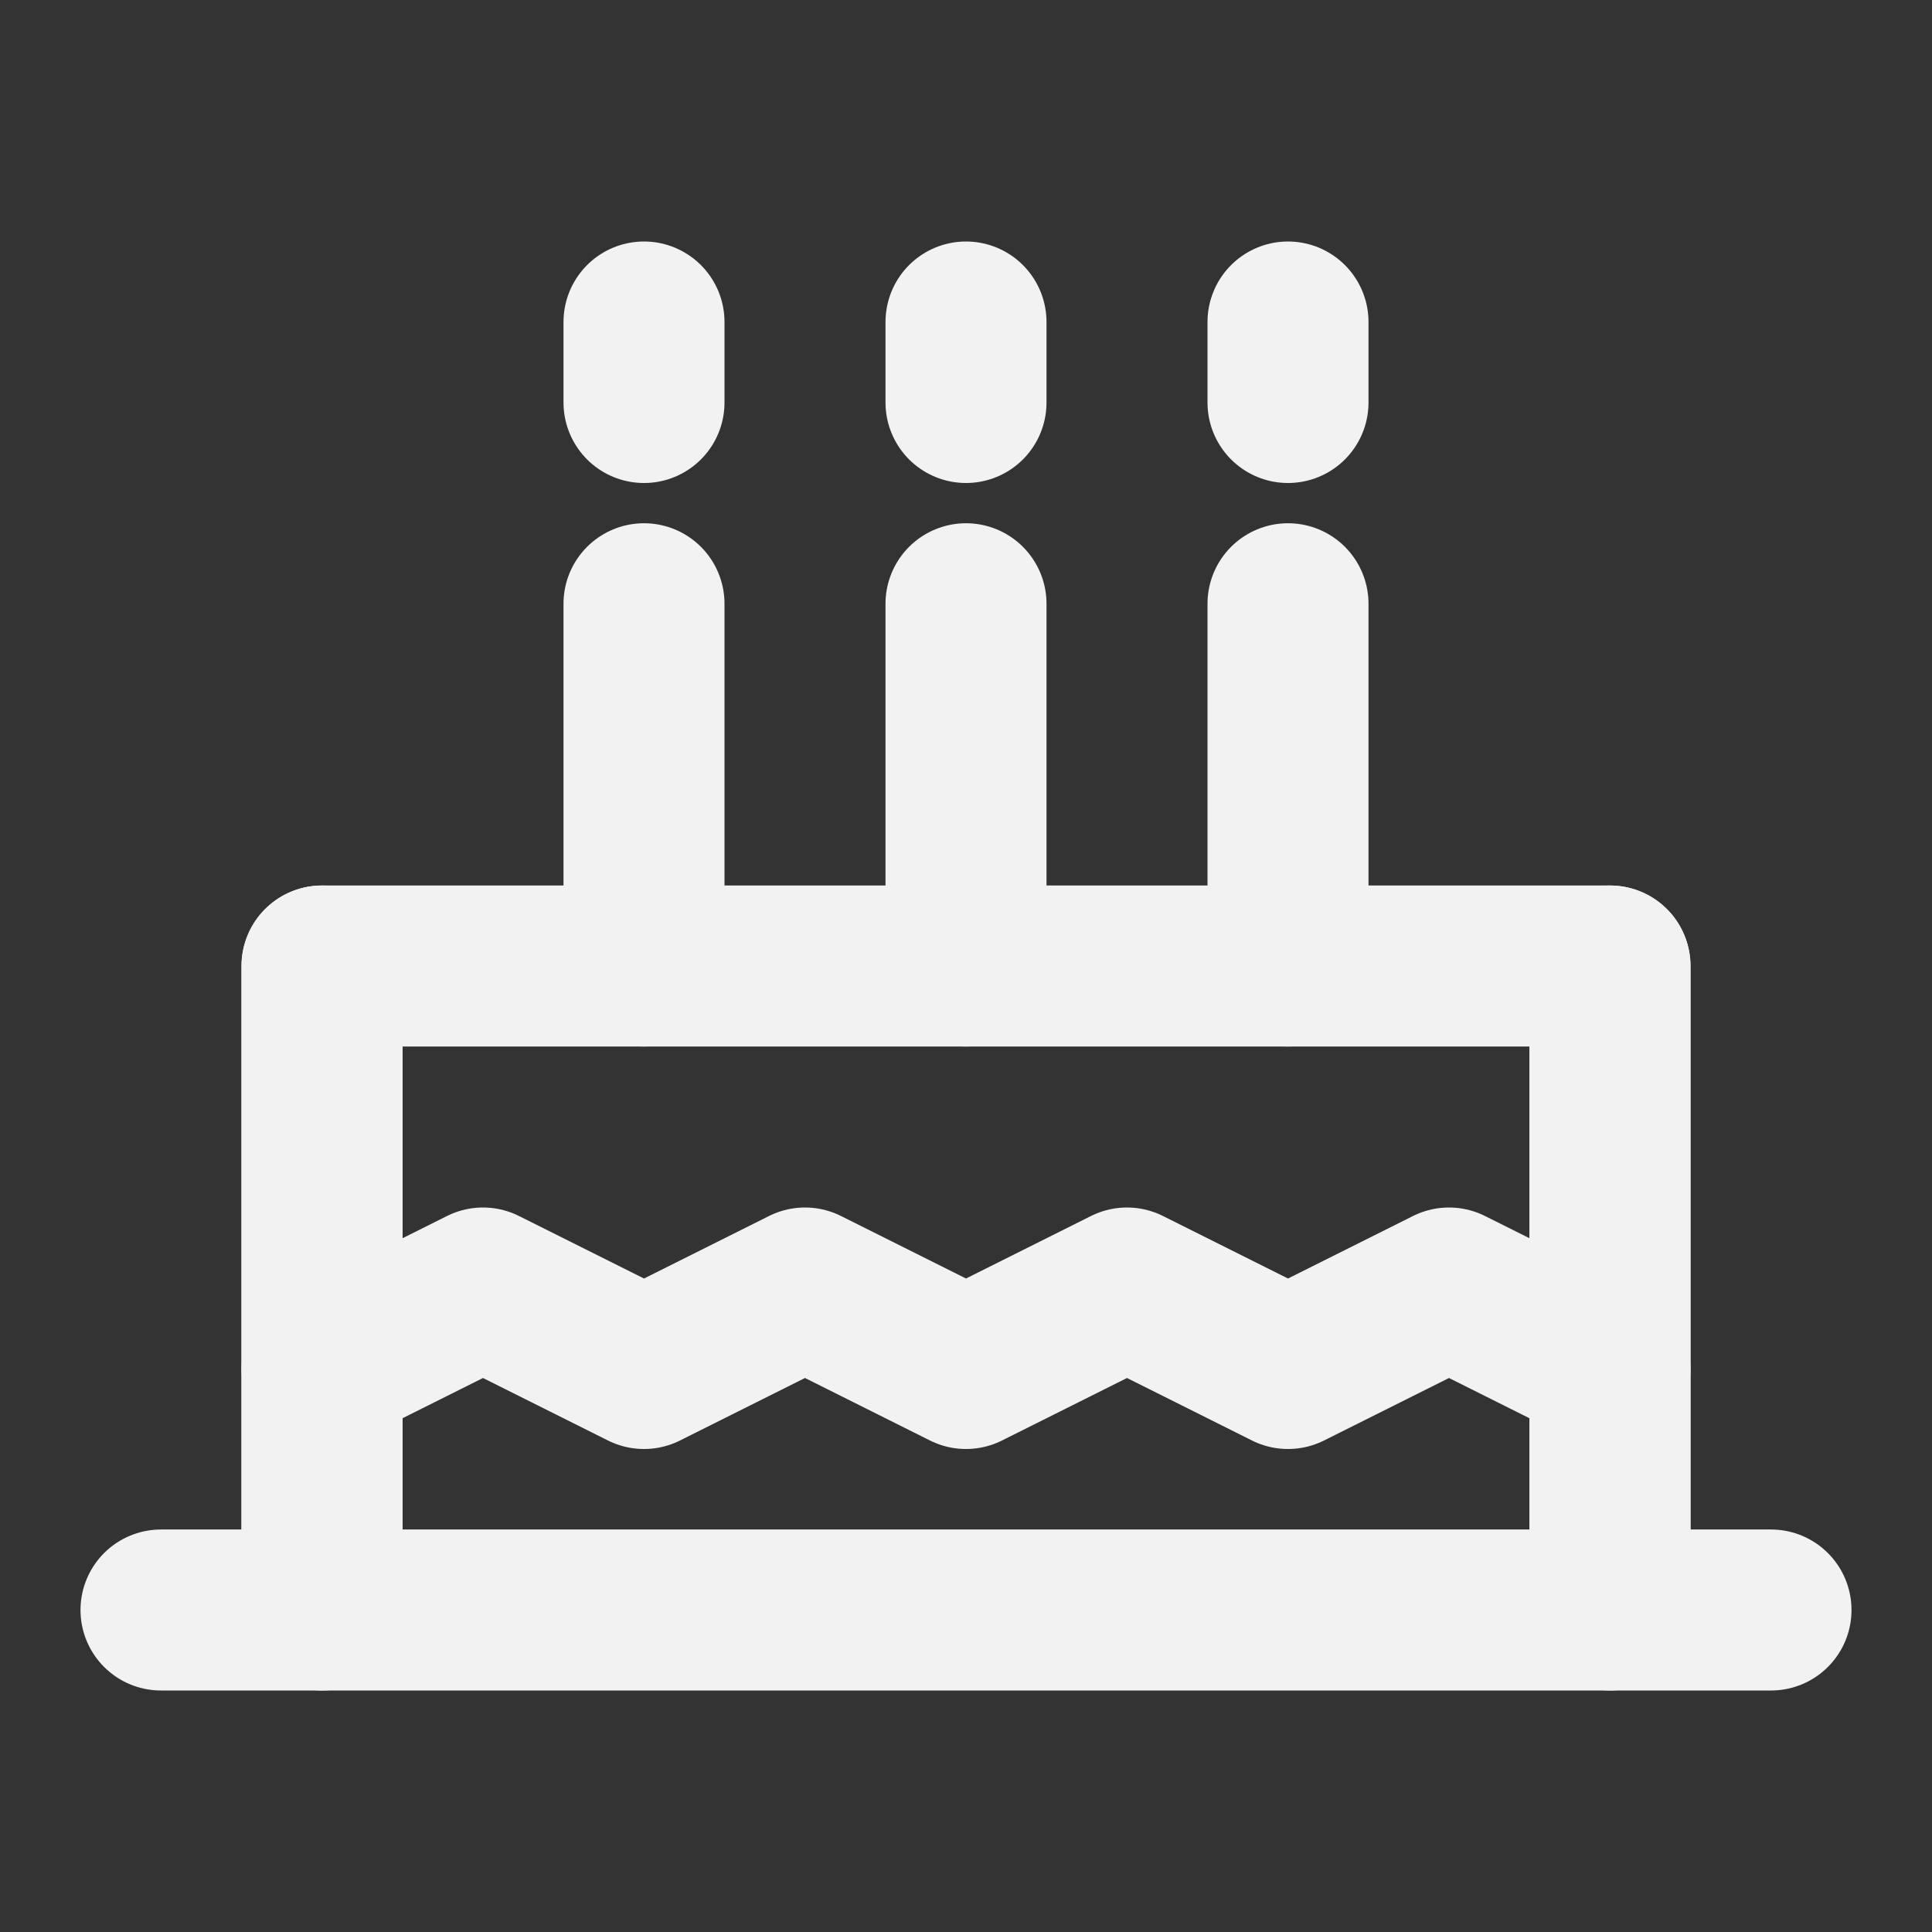 <?xml version="1.0" encoding="UTF-8"?><svg width="24" height="24" viewBox="0 0 48 48" fill="none" xmlns="http://www.w3.org/2000/svg"><rect x="0" y="0" width="48" height="48" fill="#333333" stroke="none"/><path d="M8 40H40V24H8V40Z" fill="none"/><path d="M40 40H8M40 40H4H8M40 40H44M40 40V24H8V40" stroke="#F2F2F2" stroke-width="4" stroke-linecap="round" stroke-linejoin="round"/><path d="M40 34L36 32L32 34L28 32L24 34L20 32L16 34L12 32L8 34" stroke="#F2F2F2" stroke-width="4" stroke-linecap="round" stroke-linejoin="round"/><path d="M32 24V15" stroke="#F2F2F2" stroke-width="4" stroke-linecap="round" stroke-linejoin="round"/><path d="M24 24V15" stroke="#F2F2F2" stroke-width="4" stroke-linecap="round" stroke-linejoin="round"/><path d="M16 24V15" stroke="#F2F2F2" stroke-width="4" stroke-linecap="round" stroke-linejoin="round"/><path d="M32 10V8" stroke="#F2F2F2" stroke-width="4" stroke-linecap="round" stroke-linejoin="round"/><path d="M24 10V8" stroke="#F2F2F2" stroke-width="4" stroke-linecap="round" stroke-linejoin="round"/><path d="M16 10V8" stroke="#F2F2F2" stroke-width="4" stroke-linecap="round" stroke-linejoin="round"/><path d="M8 24V40" stroke="#F2F2F2" stroke-width="4" stroke-linecap="round" stroke-linejoin="round"/><path d="M40 24V40" stroke="#F2F2F2" stroke-width="4" stroke-linecap="round" stroke-linejoin="round"/></svg>